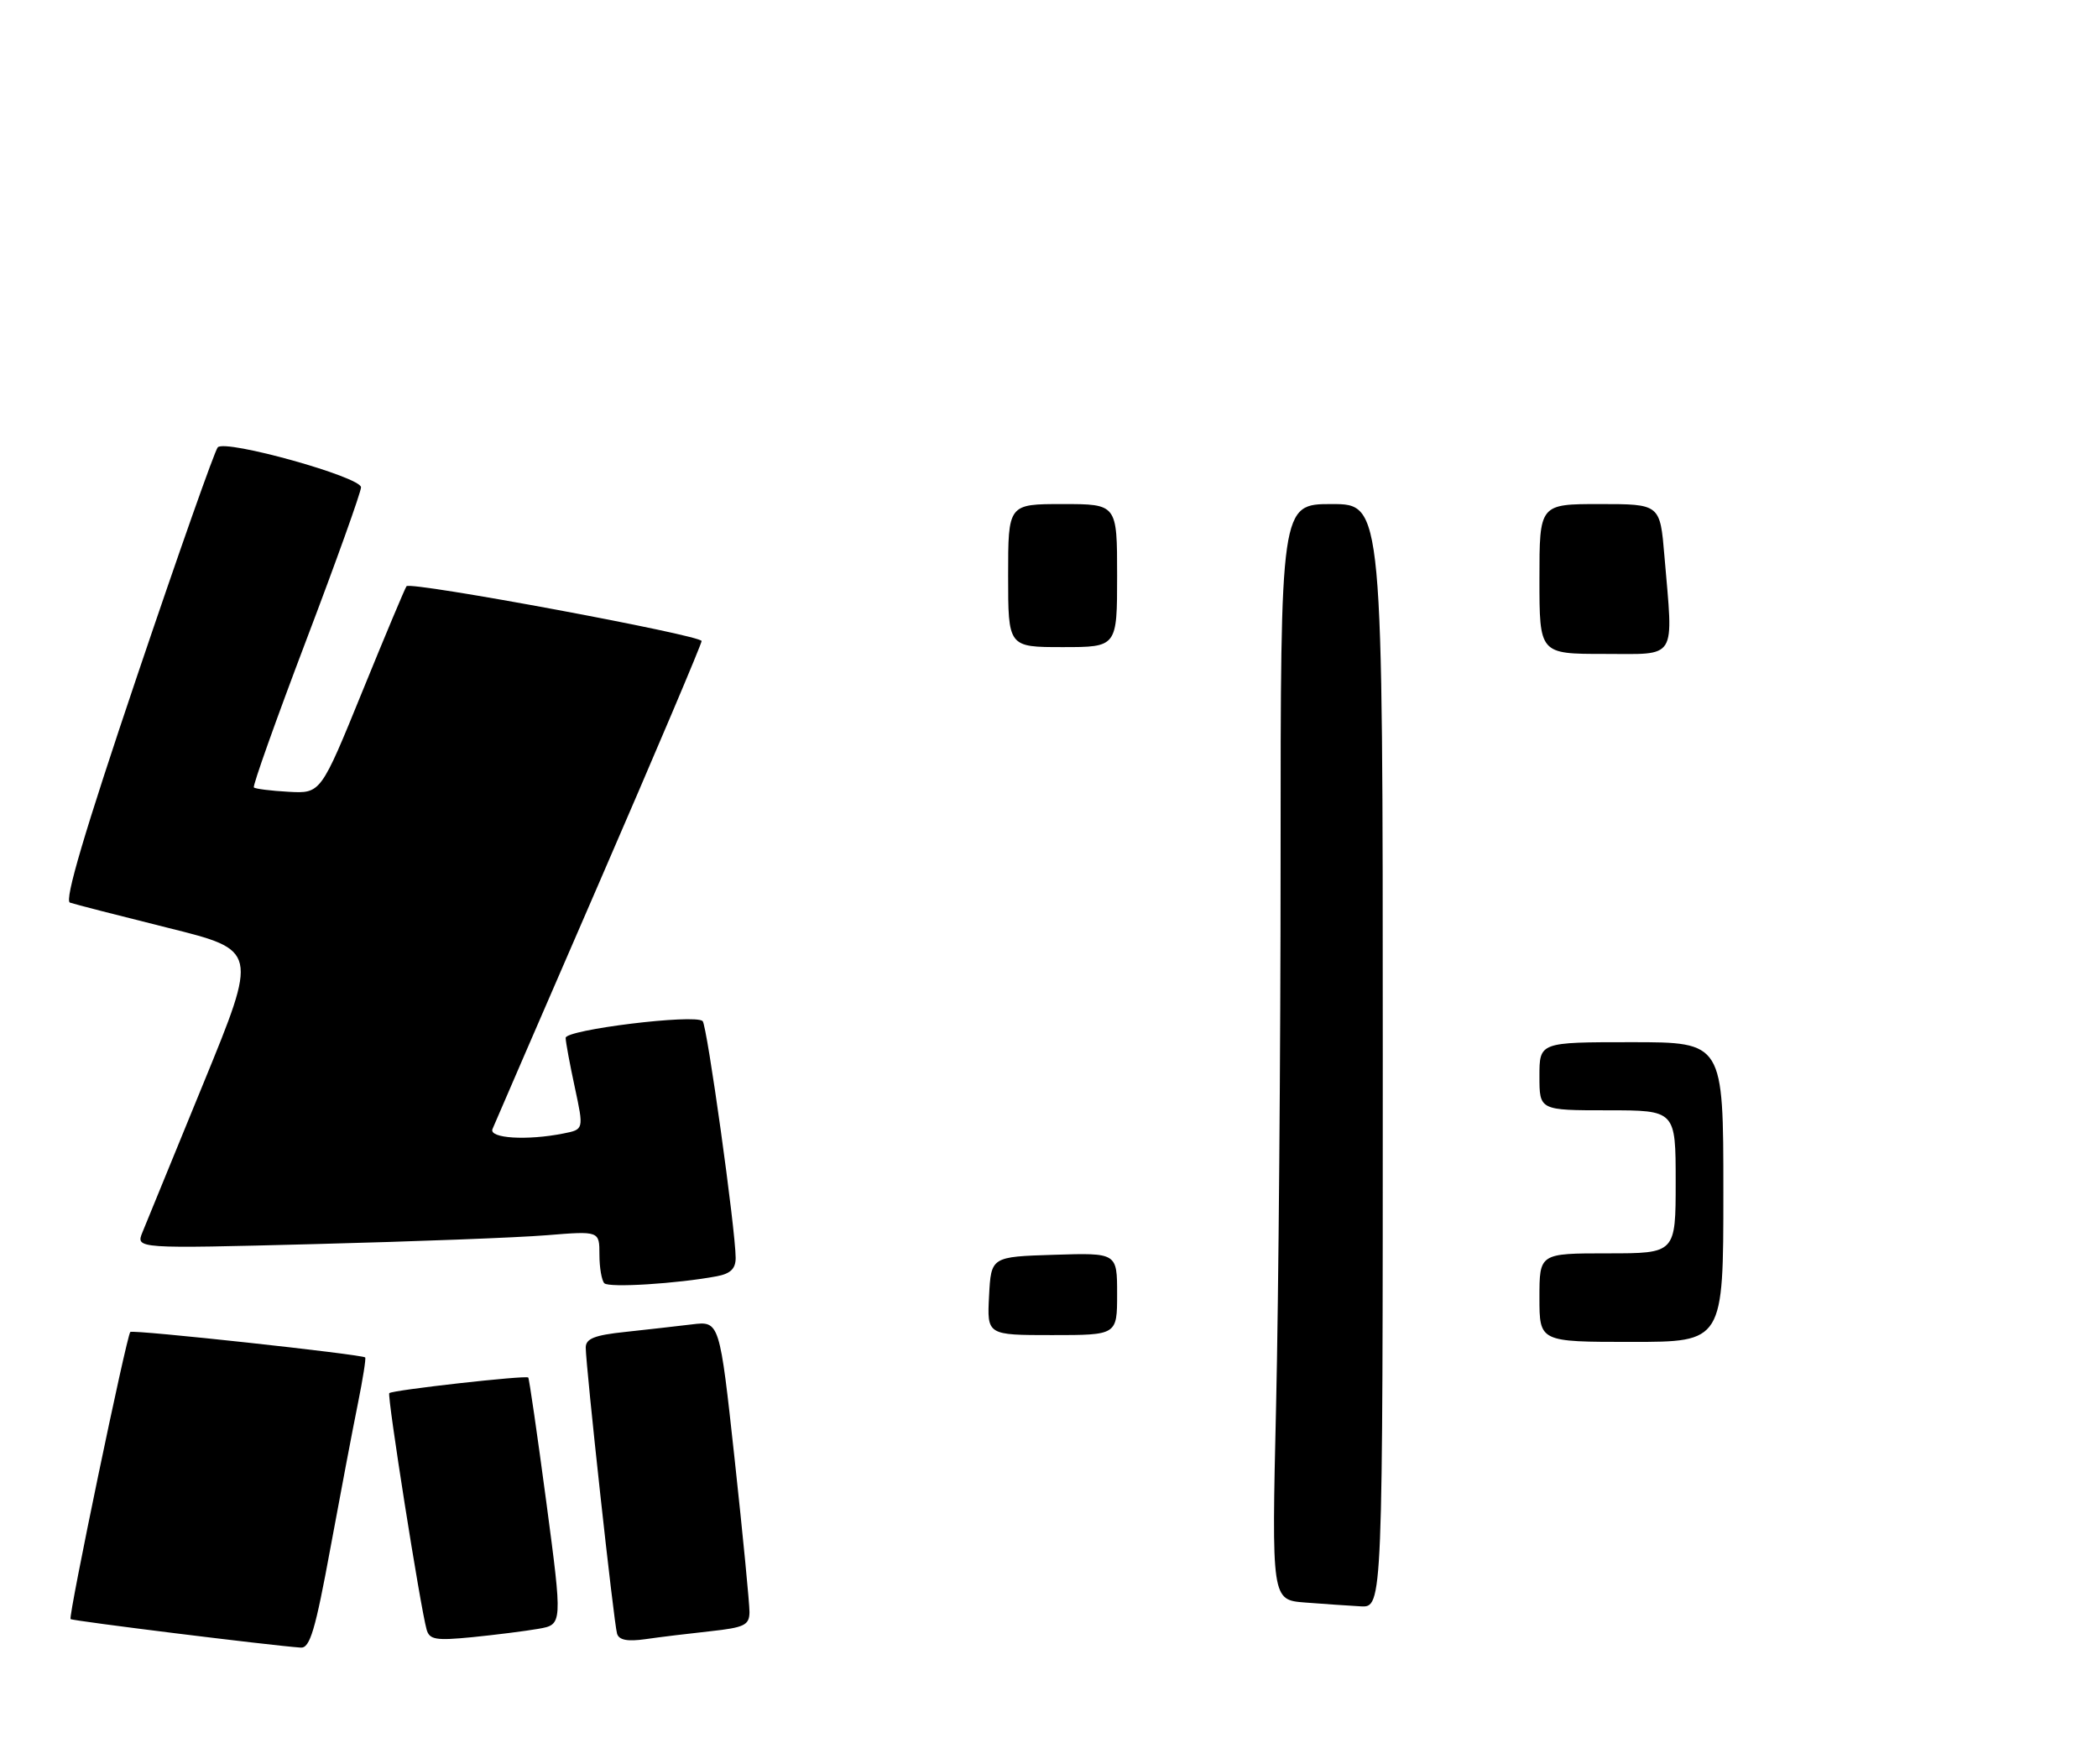 <?xml version="1.0" encoding="UTF-8" standalone="no"?>
<!DOCTYPE svg PUBLIC "-//W3C//DTD SVG 1.1//EN" "http://www.w3.org/Graphics/SVG/1.1/DTD/svg11.dtd" >
<svg xmlns="http://www.w3.org/2000/svg" xmlns:xlink="http://www.w3.org/1999/xlink" version="1.1" viewBox="0 0 308 259">
 <g >
 <path fill="currentColor"
d=" M 48.51 227.25 C 50.01 219.14 51.82 209.58 52.55 206.01 C 53.27 202.44 53.75 199.41 53.61 199.28 C 53.16 198.83 19.50 195.17 19.13 195.54 C 18.59 196.07 10.00 237.34 10.36 237.69 C 10.63 237.96 39.65 241.56 44.15 241.88 C 45.50 241.98 46.29 239.33 48.51 227.25 Z  M 79.04 239.12 C 82.59 238.50 82.59 238.50 80.20 220.50 C 78.88 210.60 77.69 202.38 77.55 202.23 C 77.21 201.87 57.60 204.07 57.15 204.52 C 56.80 204.87 61.71 235.97 62.63 239.23 C 63.05 240.72 63.98 240.87 69.31 240.35 C 72.71 240.01 77.09 239.46 79.04 239.12 Z  M 104.25 239.48 C 109.29 238.93 110.00 238.59 110.03 236.68 C 110.04 235.48 109.06 225.37 107.85 214.22 C 105.64 193.93 105.64 193.93 101.57 194.43 C 99.33 194.70 94.91 195.20 91.75 195.54 C 87.28 196.01 86.00 196.52 85.99 197.82 C 85.99 200.50 90.12 238.36 90.59 239.84 C 90.88 240.78 92.12 241.01 94.75 240.64 C 96.81 240.34 101.09 239.82 104.25 239.48 Z  M 105.25 187.36 C 107.25 186.98 108.00 186.25 108.00 184.67 C 108.00 180.63 103.80 150.50 103.15 149.90 C 102.00 148.83 83.00 151.17 83.04 152.37 C 83.05 152.99 83.66 156.27 84.39 159.65 C 85.71 165.81 85.71 165.81 82.73 166.40 C 77.38 167.47 71.74 167.12 72.30 165.75 C 72.58 165.06 79.61 148.84 87.91 129.70 C 96.21 110.56 103.00 94.54 103.00 94.11 C 103.00 93.26 60.29 85.32 59.68 86.06 C 59.48 86.30 56.56 93.25 53.20 101.50 C 47.09 116.50 47.09 116.50 42.37 116.24 C 39.77 116.10 37.48 115.81 37.27 115.60 C 37.06 115.40 40.52 105.68 44.95 94.01 C 49.38 82.35 53.00 72.23 53.00 71.54 C 53.00 70.02 33.11 64.47 31.97 65.67 C 31.53 66.13 26.20 81.26 20.11 99.29 C 12.41 122.10 9.42 132.21 10.27 132.51 C 10.95 132.75 17.43 134.41 24.69 136.22 C 37.87 139.50 37.87 139.50 29.88 159.00 C 25.49 169.72 21.45 179.58 20.91 180.91 C 19.93 183.32 19.93 183.32 46.21 182.64 C 60.67 182.27 75.99 181.69 80.25 181.34 C 88.00 180.71 88.00 180.71 88.00 184.19 C 88.00 186.10 88.33 187.99 88.72 188.39 C 89.41 189.08 99.45 188.45 105.25 187.36 Z  M 191.59 235.26 C 186.68 234.88 186.68 234.88 187.34 206.28 C 187.70 190.55 188.00 154.35 188.00 125.84 C 188.00 74.00 188.00 74.00 195.50 74.00 C 203.00 74.00 203.00 74.00 203.00 155.00 C 203.00 236.00 203.00 236.00 199.75 235.82 C 197.96 235.72 194.29 235.47 191.59 235.26 Z  M 226.00 190.50 C 226.00 184.00 226.00 184.00 236.00 184.00 C 246.00 184.00 246.00 184.00 246.00 173.50 C 246.00 163.00 246.00 163.00 236.00 163.00 C 226.00 163.00 226.00 163.00 226.00 158.00 C 226.00 153.00 226.00 153.00 239.50 153.00 C 253.00 153.00 253.00 153.00 253.00 175.00 C 253.00 197.00 253.00 197.00 239.50 197.00 C 226.00 197.00 226.00 197.00 226.00 190.50 Z  M 145.20 190.25 C 145.50 184.50 145.50 184.50 154.75 184.21 C 164.00 183.92 164.00 183.92 164.00 189.96 C 164.00 196.00 164.00 196.00 154.45 196.00 C 144.90 196.00 144.90 196.00 145.20 190.25 Z  M 226.00 85.00 C 226.00 74.00 226.00 74.00 234.85 74.00 C 243.71 74.00 243.71 74.00 244.35 81.65 C 245.66 97.13 246.36 96.00 235.50 96.00 C 226.00 96.00 226.00 96.00 226.00 85.00 Z  M 148.00 84.50 C 148.00 74.00 148.00 74.00 156.00 74.00 C 164.00 74.00 164.00 74.00 164.00 84.50 C 164.00 95.00 164.00 95.00 156.00 95.00 C 148.00 95.00 148.00 95.00 148.00 84.50 Z "/>
</g>
</svg>